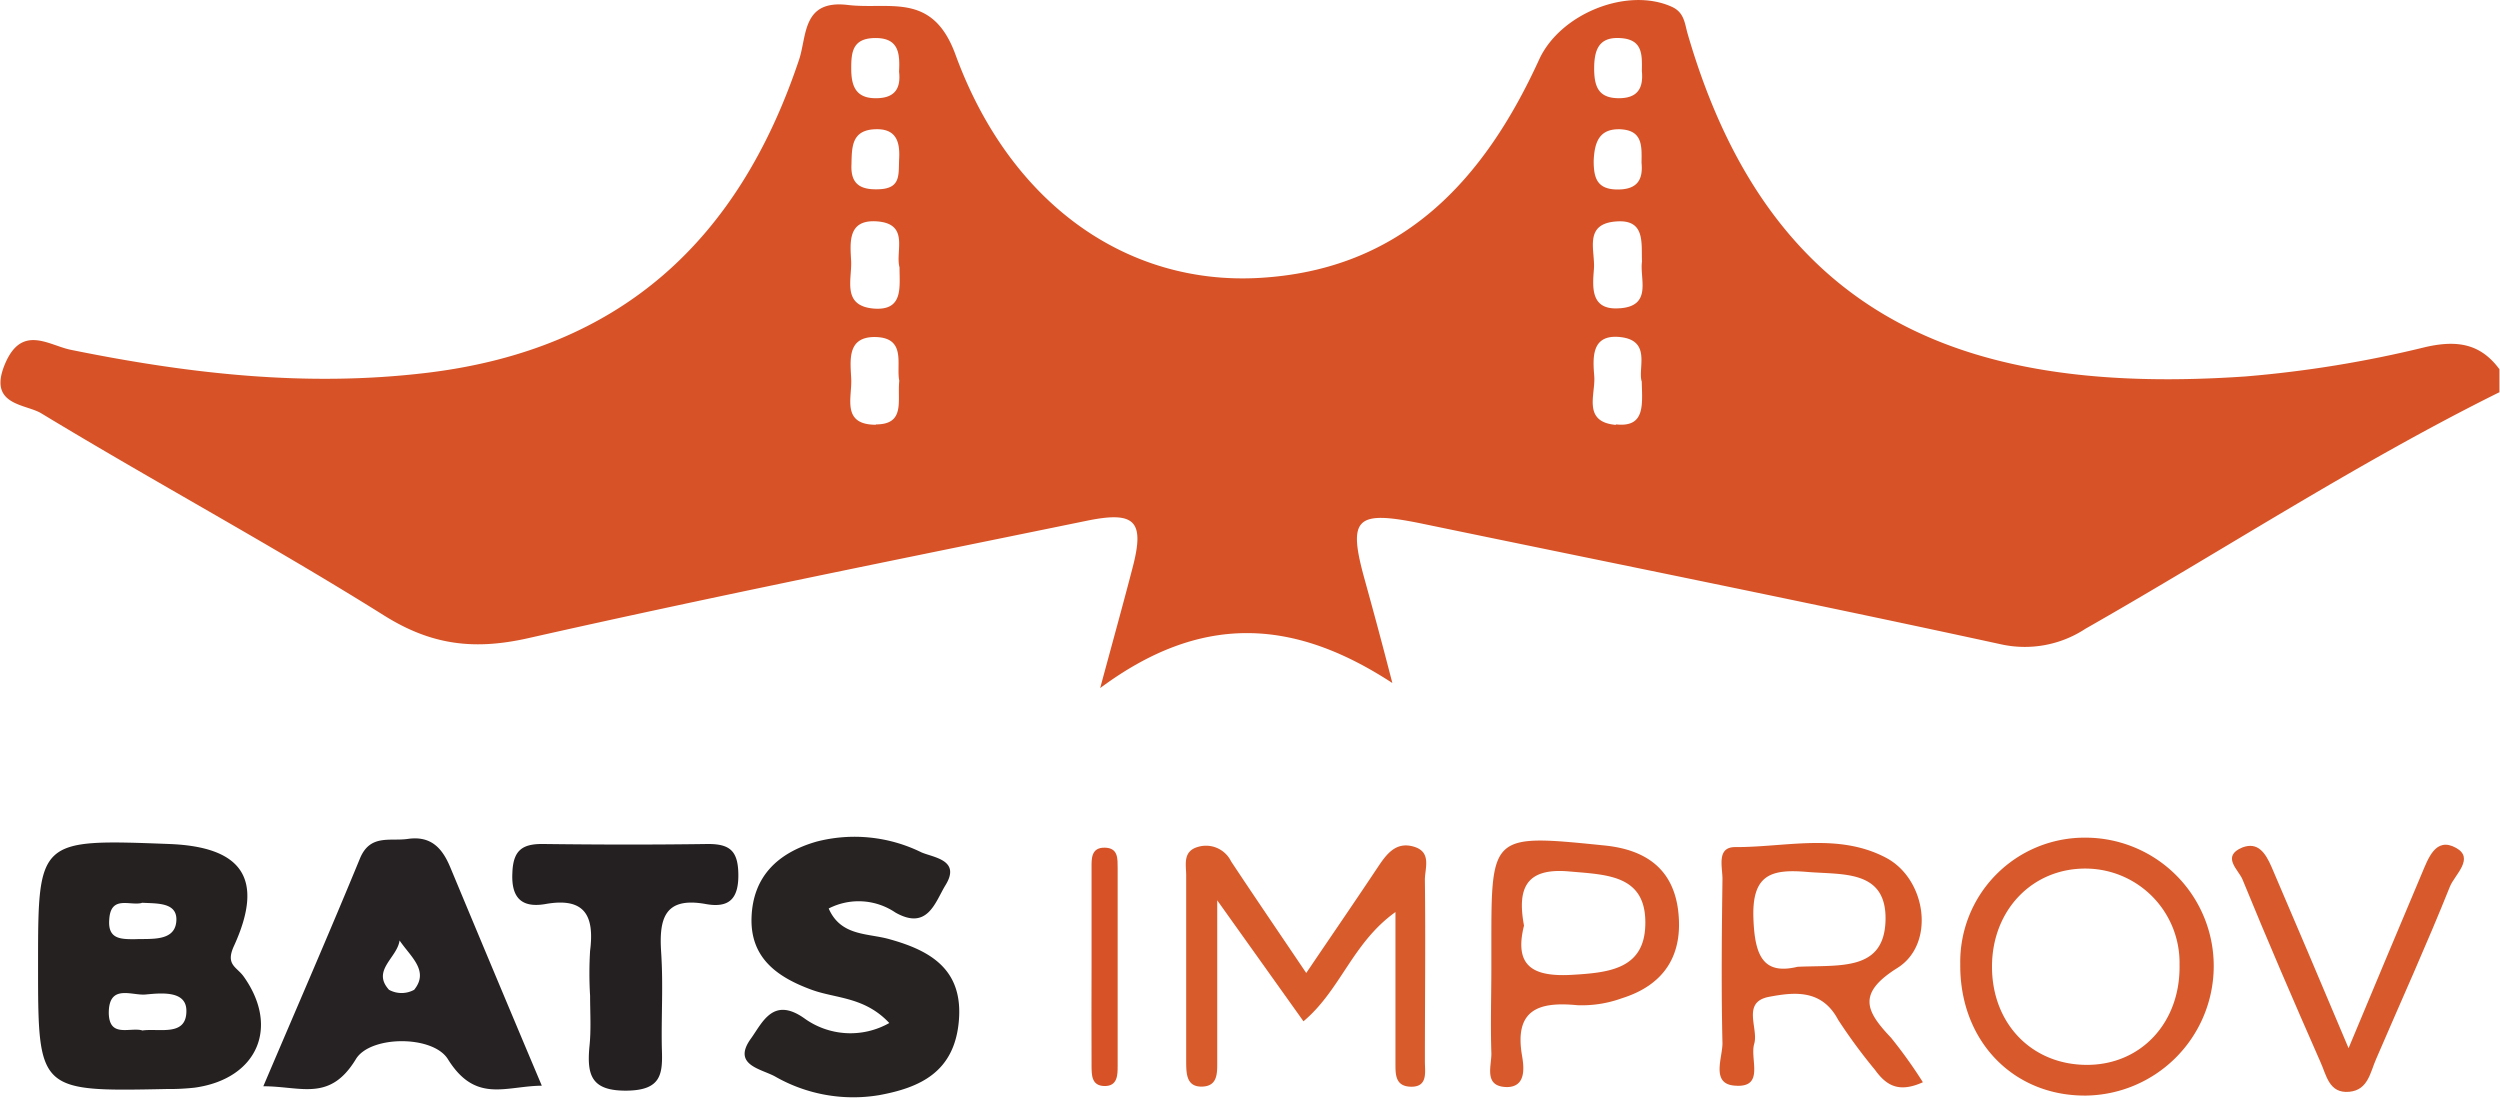 <svg xmlns="http://www.w3.org/2000/svg" viewBox="0 0 217.42 95.45"><defs><style>.a{fill:#272323;}.b{fill:#d85b2c;}.c{fill:#242021;}.d{fill:#d8592b;}.e{fill:#d75327;}.f{fill:#252121;}.g{fill:#262223;}.h{fill:#d8582a;}.i{fill:#d85a2c;}</style></defs><path class="a" d="M-273.68,495.06c-2.14-2.28-4.62-2.12-6.72-2.88-3-1.09-5.38-2.76-5.26-6.3s2.25-5.61,5.63-6.59a13.17,13.17,0,0,1,9.15.93c1.05.45,3.43.66,2.1,2.83-.91,1.48-1.55,4-4.37,2.4a5.7,5.7,0,0,0-5.8-.35c1.06,2.44,3.43,2.13,5.32,2.68,3.59,1,6.38,2.66,6,7.09s-3.33,5.8-6.92,6.46a13.67,13.67,0,0,1-9.08-1.63c-1.24-.67-3.76-1-2.06-3.32,1-1.41,1.92-3.61,4.59-1.75A6.85,6.85,0,0,0-273.68,495.06Z" transform="translate(351.02 -406.09)"/><path class="b" d="M-237.42,490.71c2.2-3.25,4.24-6.22,6.23-9.21.76-1.14,1.58-2.25,3.15-1.77s.92,1.91.94,2.92c.06,5.26,0,10.52,0,15.77,0,.91.27,2.2-1.2,2.18s-1.35-1.21-1.36-2.19c0-4.1,0-8.19,0-13-3.75,2.68-4.77,6.79-8,9.5l-7.5-10.52c0,5.56,0,9.77,0,14,0,1,.06,2.16-1.31,2.2s-1.38-1.13-1.39-2.11c0-5.42,0-10.84,0-16.26,0-.92-.32-2.08,1-2.47a2.43,2.43,0,0,1,2.91,1.26C-241.87,484.15-239.75,487.25-237.42,490.71Z" transform="translate(351.02 -406.09)"/><path class="c" d="M-299.7,492.7a32.2,32.2,0,0,1,0-3.93c.38-3-.42-4.67-3.87-4.06-2,.35-3-.45-2.89-2.69.06-2,.88-2.55,2.68-2.53,4.78.06,9.56.07,14.34,0,1.84,0,2.58.56,2.63,2.52.06,2.21-.76,3.08-2.84,2.7-3.61-.65-4.06,1.31-3.87,4.21s0,5.57.06,8.35c.08,2.17,0,3.62-3,3.67-3.15.05-3.52-1.35-3.3-3.81C-299.6,495.66-299.7,494.18-299.7,492.7Z" transform="translate(351.02 -406.09)"/><path class="d" d="M-146.77,497.25c2.32-5.54,4.32-10.35,6.35-15.14.57-1.34,1.21-3.28,3-2.28,1.63.9-.11,2.33-.53,3.35-2,5-4.27,10-6.42,15-.52,1.18-.7,2.7-2.33,2.86-1.79.17-2-1.48-2.52-2.6-2.32-5.27-4.6-10.55-6.78-15.88-.34-.82-1.87-2,0-2.77,1.35-.51,2,.48,2.53,1.69C-151.35,486.43-149.24,491.38-146.77,497.25Z" transform="translate(351.02 -406.09)"/><path class="e" d="M-256.09,489.91c0-2.78,0-5.57,0-8.36,0-.76-.05-1.76,1.15-1.74s1.11,1,1.12,1.78q0,8.6,0,17.2c0,.78,0,1.77-1.15,1.75s-1.11-1-1.12-1.78C-256.11,495.81-256.09,492.86-256.09,489.91Z" transform="translate(351.02 -406.09)"/><path class="e" d="M-140.11,436.28a100.18,100.18,0,0,1-15.64,2.55c-23.35,1.59-41.07-4.23-48.49-29.77-.27-.92-.28-1.89-1.41-2.39-3.87-1.73-9.68.61-11.51,4.59-4.8,10.51-11.92,18.3-24.35,19-11.53.65-21.66-6.46-26.4-19.38-2-5.55-5.75-3.92-9.39-4.36-3.95-.47-3.54,2.68-4.22,4.74-5.23,15.65-15.43,25.21-32.35,27.25-10.53,1.27-20.77.08-31-2-1.94-.4-4.28-2.26-5.74,1.29s1.8,3.41,3.17,4.23c9.9,6,20.08,11.48,29.86,17.61,4.13,2.58,7.84,3,12.5,1.95,16.12-3.64,32.33-6.88,48.52-10.2,4.31-.89,5.13,0,4,4.22-.78,3-1.59,5.92-2.78,10.32,8.73-6.48,16.72-6.12,25.41-.44-1-3.88-1.69-6.4-2.38-8.9-1.52-5.43-.83-6.13,4.77-5,16.83,3.49,33.69,6.87,50.48,10.52a9.59,9.59,0,0,0,7.41-1.34c12-6.83,23.61-14.43,36-20.57v-2C-135.28,436-137.29,435.63-140.11,436.28ZM-275,409.4c2.16-.06,2.25,1.33,2.17,2.92.18,1.56-.45,2.36-2.16,2.31s-2-1.22-2-2.61S-276.87,409.45-275,409.4Zm.12,7.93c1.78-.06,2.13,1.06,2.06,2.51s.18,2.64-1.77,2.71c-1.55.06-2.46-.4-2.38-2.14C-276.93,418.93-277,417.41-274.91,417.33ZM-277,428.77c-.08-1.57-.32-3.59,2.21-3.43,2.92.19,1.61,2.61,2,4,0,1.75.34,3.76-2.19,3.59C-277.85,432.72-276.91,430.38-277,428.77Zm2.15,14.26c-3,0-2.07-2.35-2.14-3.95s-.4-3.66,2-3.68c2.86,0,1.88,2.42,2.18,3.8C-273,440.92-272.25,443-274.84,443ZM-210,409.41c1.86.15,1.79,1.48,1.77,2.85.14,1.46-.32,2.4-2.08,2.37s-2.05-1.1-2.07-2.53C-212.38,410.44-212,409.24-210,409.41Zm0,7.93c1.86.13,1.76,1.51,1.74,2.9.14,1.45-.33,2.34-2.1,2.33s-2.06-1-2.06-2.49C-212.35,418.42-211.93,417.2-209.94,417.34Zm-.52,25.7c-2.9-.27-1.73-2.66-1.85-4.22s-.3-3.67,2.22-3.42c2.8.28,1.54,2.72,1.91,3.88C-208.19,441.32-207.94,443.27-210.46,443Zm.33-10.14c-2.5.19-2.34-1.8-2.21-3.4s-.94-3.94,1.93-4.15c2.53-.2,2.19,1.8,2.25,3.49C-208.43,430.33-207.3,432.69-210.13,432.9Z" transform="translate(351.02 -406.09)"/><path class="f" d="M-329.84,491c-.61-.84-1.6-1-.82-2.67,2.65-5.82.72-8.6-5.66-8.84-11.39-.43-11.39-.43-11.39,10.54s0,11,11.16,10.77a20.33,20.33,0,0,0,2.47-.12C-328.65,499.92-326.67,495.43-329.84,491Zm-8.85-6.4c1.33.08,3.17-.07,3,1.66s-2.21,1.45-3.62,1.51c-1.21,0-2.34,0-2.21-1.7C-341.4,483.92-339.73,484.88-338.69,484.62Zm0,11.09c-1.09-.26-2.83.66-2.87-1.5,0-2.56,2-1.5,3.19-1.61,1.4-.13,3.58-.36,3.56,1.44C-334.81,496.26-337.16,495.5-338.66,495.71Z" transform="translate(351.02 -406.09)"/><path class="g" d="M-311.86,481.52c-.68-1.64-1.66-2.77-3.7-2.47-1.55.22-3.28-.44-4.16,1.71-2.67,6.49-5.47,12.92-8.4,19.8,3.3,0,5.78,1.38,8.05-2.36,1.25-2.07,6.7-2.09,8,0,2.41,3.87,5,2.34,8.17,2.31C-306.69,493.9-309.28,487.71-311.86,481.52ZM-315,492.17a2.27,2.27,0,0,1-2.19,0c-1.53-1.69.72-2.78.92-4.29C-315.31,489.3-313.67,490.52-315,492.17Z" transform="translate(351.02 -406.09)"/><path class="d" d="M-169.66,478.94a10.81,10.81,0,0,0-10.88,11c-.06,6.64,4.58,11.49,10.95,11.43a11.27,11.27,0,0,0,11.09-11A11.16,11.16,0,0,0-169.66,478.94Zm.14,19.76c-4.8,0-8.27-3.59-8.26-8.56s3.6-8.62,8.31-8.51a8.19,8.19,0,0,1,8,8.35C-161.37,495-164.8,498.7-169.52,498.7Z" transform="translate(351.02 -406.09)"/><path class="h" d="M-186.56,496.34c-2.18-2.3-3-3.85.57-6.08,3.3-2.09,2.51-7.71-1-9.57-4.16-2.2-8.74-.91-13.13-.93-1.64,0-1.09,1.75-1.1,2.78-.06,4.76-.11,9.52,0,14.28,0,1.27-1,3.49,1,3.68,2.74.27,1.36-2.28,1.76-3.63s-1.13-3.64,1.3-4.09c2.18-.41,4.58-.68,6,2a47.39,47.39,0,0,0,3.21,4.36c1,1.39,2.1,2,4.16,1.07A41.18,41.18,0,0,0-186.56,496.34Zm-8.13-6.17c-2.95.71-3.73-.89-3.84-4.25-.13-3.82,1.6-4.26,4.68-4s6.93-.22,6.81,4.22S-191,490-194.69,490.17Z" transform="translate(351.02 -406.09)"/><path class="i" d="M-205.07,485.31c-.44-3.68-2.85-5.33-6.4-5.69-9.85-1-9.85-1-9.85,8.6v2c0,2.47-.08,4.94,0,7.41.05,1.12-.75,3,1.41,3,1.6-.05,1.44-1.68,1.26-2.72-.69-4,1.42-4.73,4.8-4.4a10.18,10.18,0,0,0,3.87-.6C-206.2,491.73-204.63,489.07-205.07,485.31Zm-9.24,5.56c-3.37.19-5.06-.73-4.17-4.28-.59-3.19.11-5.06,3.95-4.71,3.25.29,6.7.28,6.6,4.61C-208,490.39-211.13,490.68-214.31,490.87Z" transform="translate(351.02 -406.09)"/></svg>